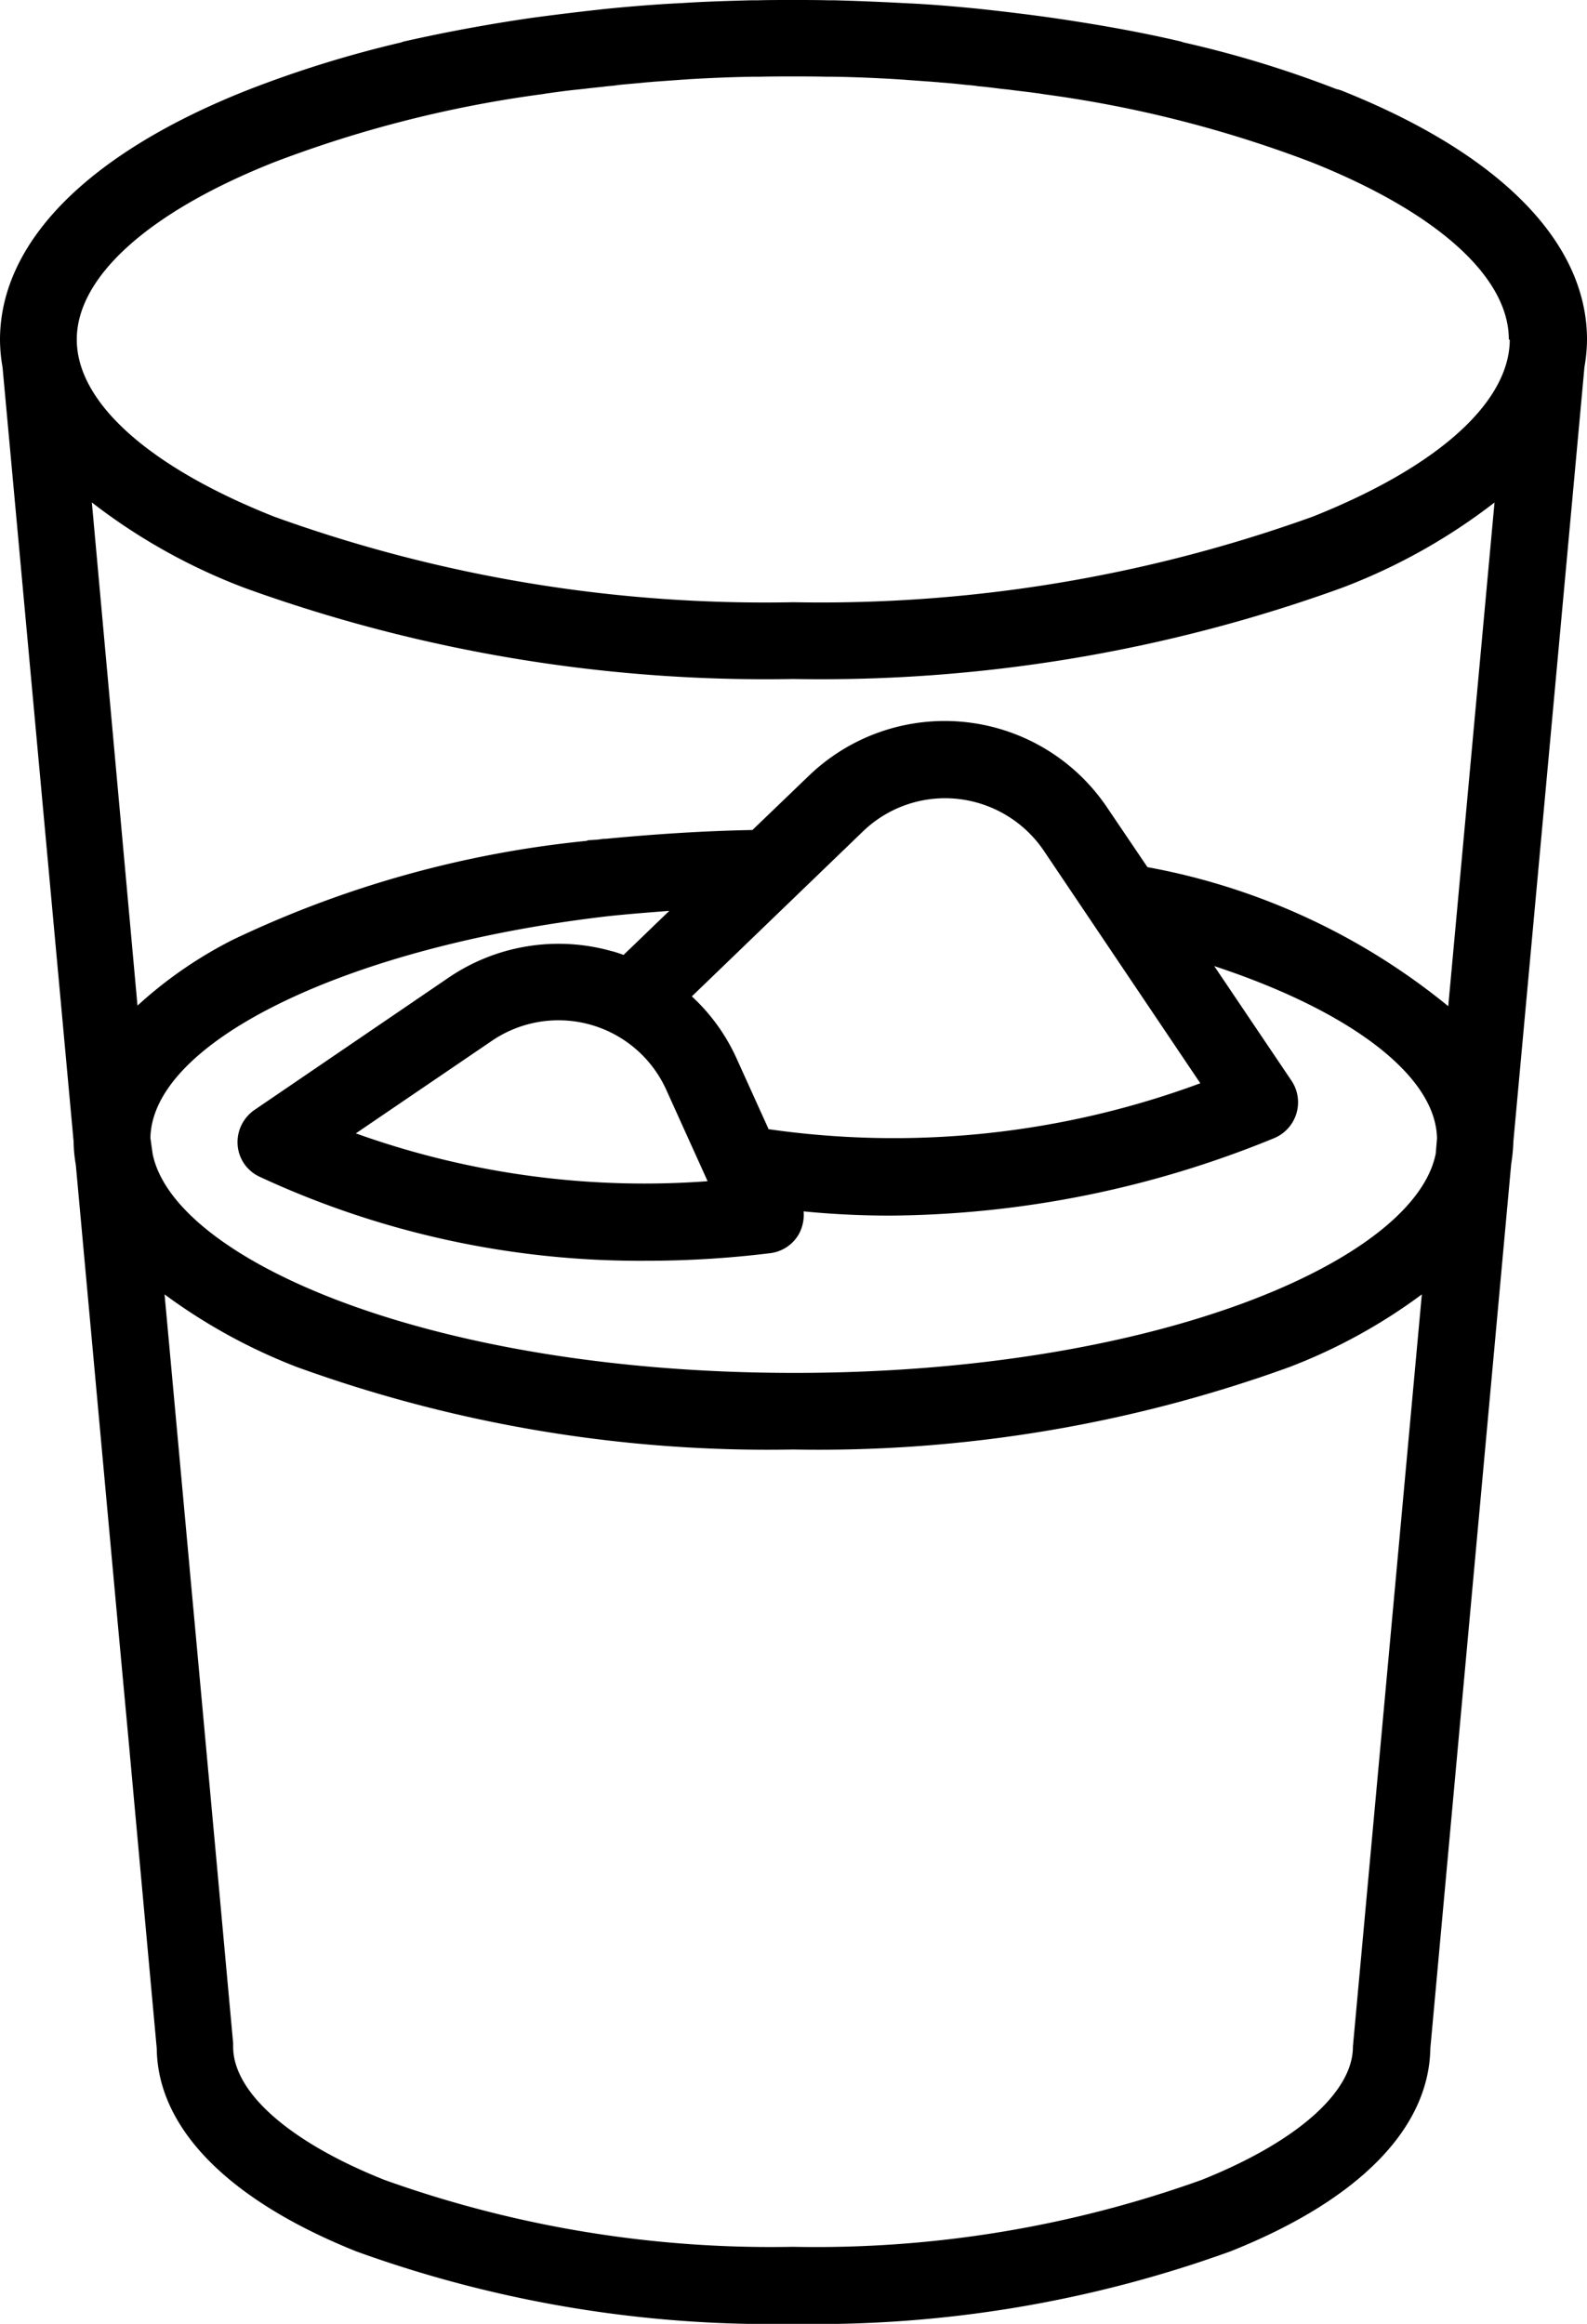<svg xmlns="http://www.w3.org/2000/svg" width="37.56" height="55" viewBox="0 0 37.56 55">
  <path id="glass" d="M0,8.035H0a3.83,3.83,0,0,0,.06.655L1.742,27.016a3.449,3.449,0,0,0,.052.551l1,10.931h0l.276,2.979v.007l.64,7c.022,1.891,1.7,3.589,4.721,4.8A28.841,28.841,0,0,0,18.78,55a28.841,28.841,0,0,0,10.351-1.72c3.023-1.206,4.691-2.9,4.721-4.8l1.914-20.932a4.353,4.353,0,0,0,.052-.536L37.5,8.683a3.813,3.813,0,0,0,.06-.648V8.012c-.015-2.294-2.07-4.379-5.808-5.868a.814.814,0,0,0-.127-.037,25.527,25.527,0,0,0-3.6-1.1c-.03-.007-.06-.022-.1-.03-.953-.223-1.958-.4-2.994-.551h0C24.4.35,23.851.283,23.3.223c-.045-.007-.089-.007-.134-.015-.529-.052-1.072-.1-1.616-.127-.052,0-.1-.007-.149-.007Q20.586.03,19.748.007H19.6C19.324,0,19.048,0,18.773,0h-.03c-.276,0-.544,0-.819.007h-.149c-.551.015-1.1.03-1.653.067-.052,0-.1.007-.149.007-.544.03-1.08.074-1.616.127-.045.007-.089.007-.134.015-.551.06-1.1.127-1.638.2h0C11.55.573,10.544.76,9.591.975a.482.482,0,0,0-.1.03A26.791,26.791,0,0,0,5.808,2.152C2.078,3.641.015,5.726,0,8.02Zm3.895,22.6a13.373,13.373,0,0,0,3.135,1.72,32.705,32.705,0,0,0,11.743,1.951,32.705,32.705,0,0,0,11.743-1.951,13.108,13.108,0,0,0,3.135-1.72L32.027,48.358c0,.03-.007.052-.007.082,0,1.08-1.34,2.256-3.574,3.15a27,27,0,0,1-9.68,1.586A27.116,27.116,0,0,1,9.092,51.59c-2.241-.894-3.574-2.07-3.574-3.15v-.082l-.387-4.237L4.6,38.335h0L4.49,37.143v-.007Zm-.335-3.7c.037-2.286,4.669-4.535,10.82-5.25.484-.052.968-.089,1.46-.127L14.759,22.6c-.089-.03-.186-.067-.283-.089a4.626,4.626,0,0,0-3.857.626l-4.6,3.135a.926.926,0,0,0-.395.827.9.9,0,0,0,.521.752,21.35,21.35,0,0,0,9.144,1.988,23.911,23.911,0,0,0,2.934-.179.908.908,0,0,0,.685-.454.958.958,0,0,0,.112-.536c.678.067,1.363.1,2.048.1a24.334,24.334,0,0,0,9.085-1.832.919.919,0,0,0,.417-1.355l-1.832-2.718c3.209,1.057,5.25,2.591,5.272,4.081l-.03.357c-.5,2.524-6.6,5.19-15.183,5.19S4.118,29.823,3.612,27.306Zm16.866-7.26a2.8,2.8,0,0,1,2.241-.767A2.829,2.829,0,0,1,24.7,20.128l3.708,5.51a20.892,20.892,0,0,1-10.217,1.087l-.752-1.661a4.543,4.543,0,0,0-1.065-1.482Zm-3.679,8.281a20.229,20.229,0,0,1-8.325-1.132l3.217-2.189A2.8,2.8,0,0,1,15.772,25.8ZM2.174,11.892A13.973,13.973,0,0,0,5.8,13.918,36.238,36.238,0,0,0,18.773,16.07a36.238,36.238,0,0,0,12.972-2.152,13.973,13.973,0,0,0,3.626-2.025L34.276,23.814a15.706,15.706,0,0,0-7.119-3.291L26.2,19.108a4.633,4.633,0,0,0-7.052-.752l-1.34,1.288c-1.177.022-2.338.1-3.478.209a.425.425,0,0,0-.1.007,1.009,1.009,0,0,1-.149.015c-.06.007-.119.007-.186.015V19.9a25.223,25.223,0,0,0-8.377,2.338A10.051,10.051,0,0,0,3.254,23.8ZM1.817,8.035c0-1.482,1.7-3.016,4.662-4.192a28.244,28.244,0,0,1,6.307-1.608c.067-.007.134-.022.2-.03.216-.03.432-.06.648-.082l.209-.022c.171-.022.35-.037.529-.06.089-.007.179-.015.268-.03.209-.022.424-.037.64-.06.06-.007.112-.007.171-.015l.626-.045c.067-.007.134-.007.209-.015.506-.03,1.02-.052,1.541-.06h.149c.261-.007.521-.007.789-.007s.529,0,.789.007H19.7c.521.007,1.035.03,1.541.06.067.007.134.007.209.015l.626.045c.06.007.112.007.171.015.216.015.424.037.64.06.089.007.179.015.268.03.179.015.35.037.529.06l.209.022c.216.03.432.052.648.082.067.007.134.022.2.03a28.244,28.244,0,0,1,6.307,1.608c2.964,1.184,4.662,2.711,4.662,4.192l.022.007c-.007,1.482-1.705,3.008-4.662,4.185A34.37,34.37,0,0,1,18.78,14.253,34.178,34.178,0,0,1,6.486,12.227C3.522,11.051,1.817,9.524,1.817,8.035Z"/>
</svg>
